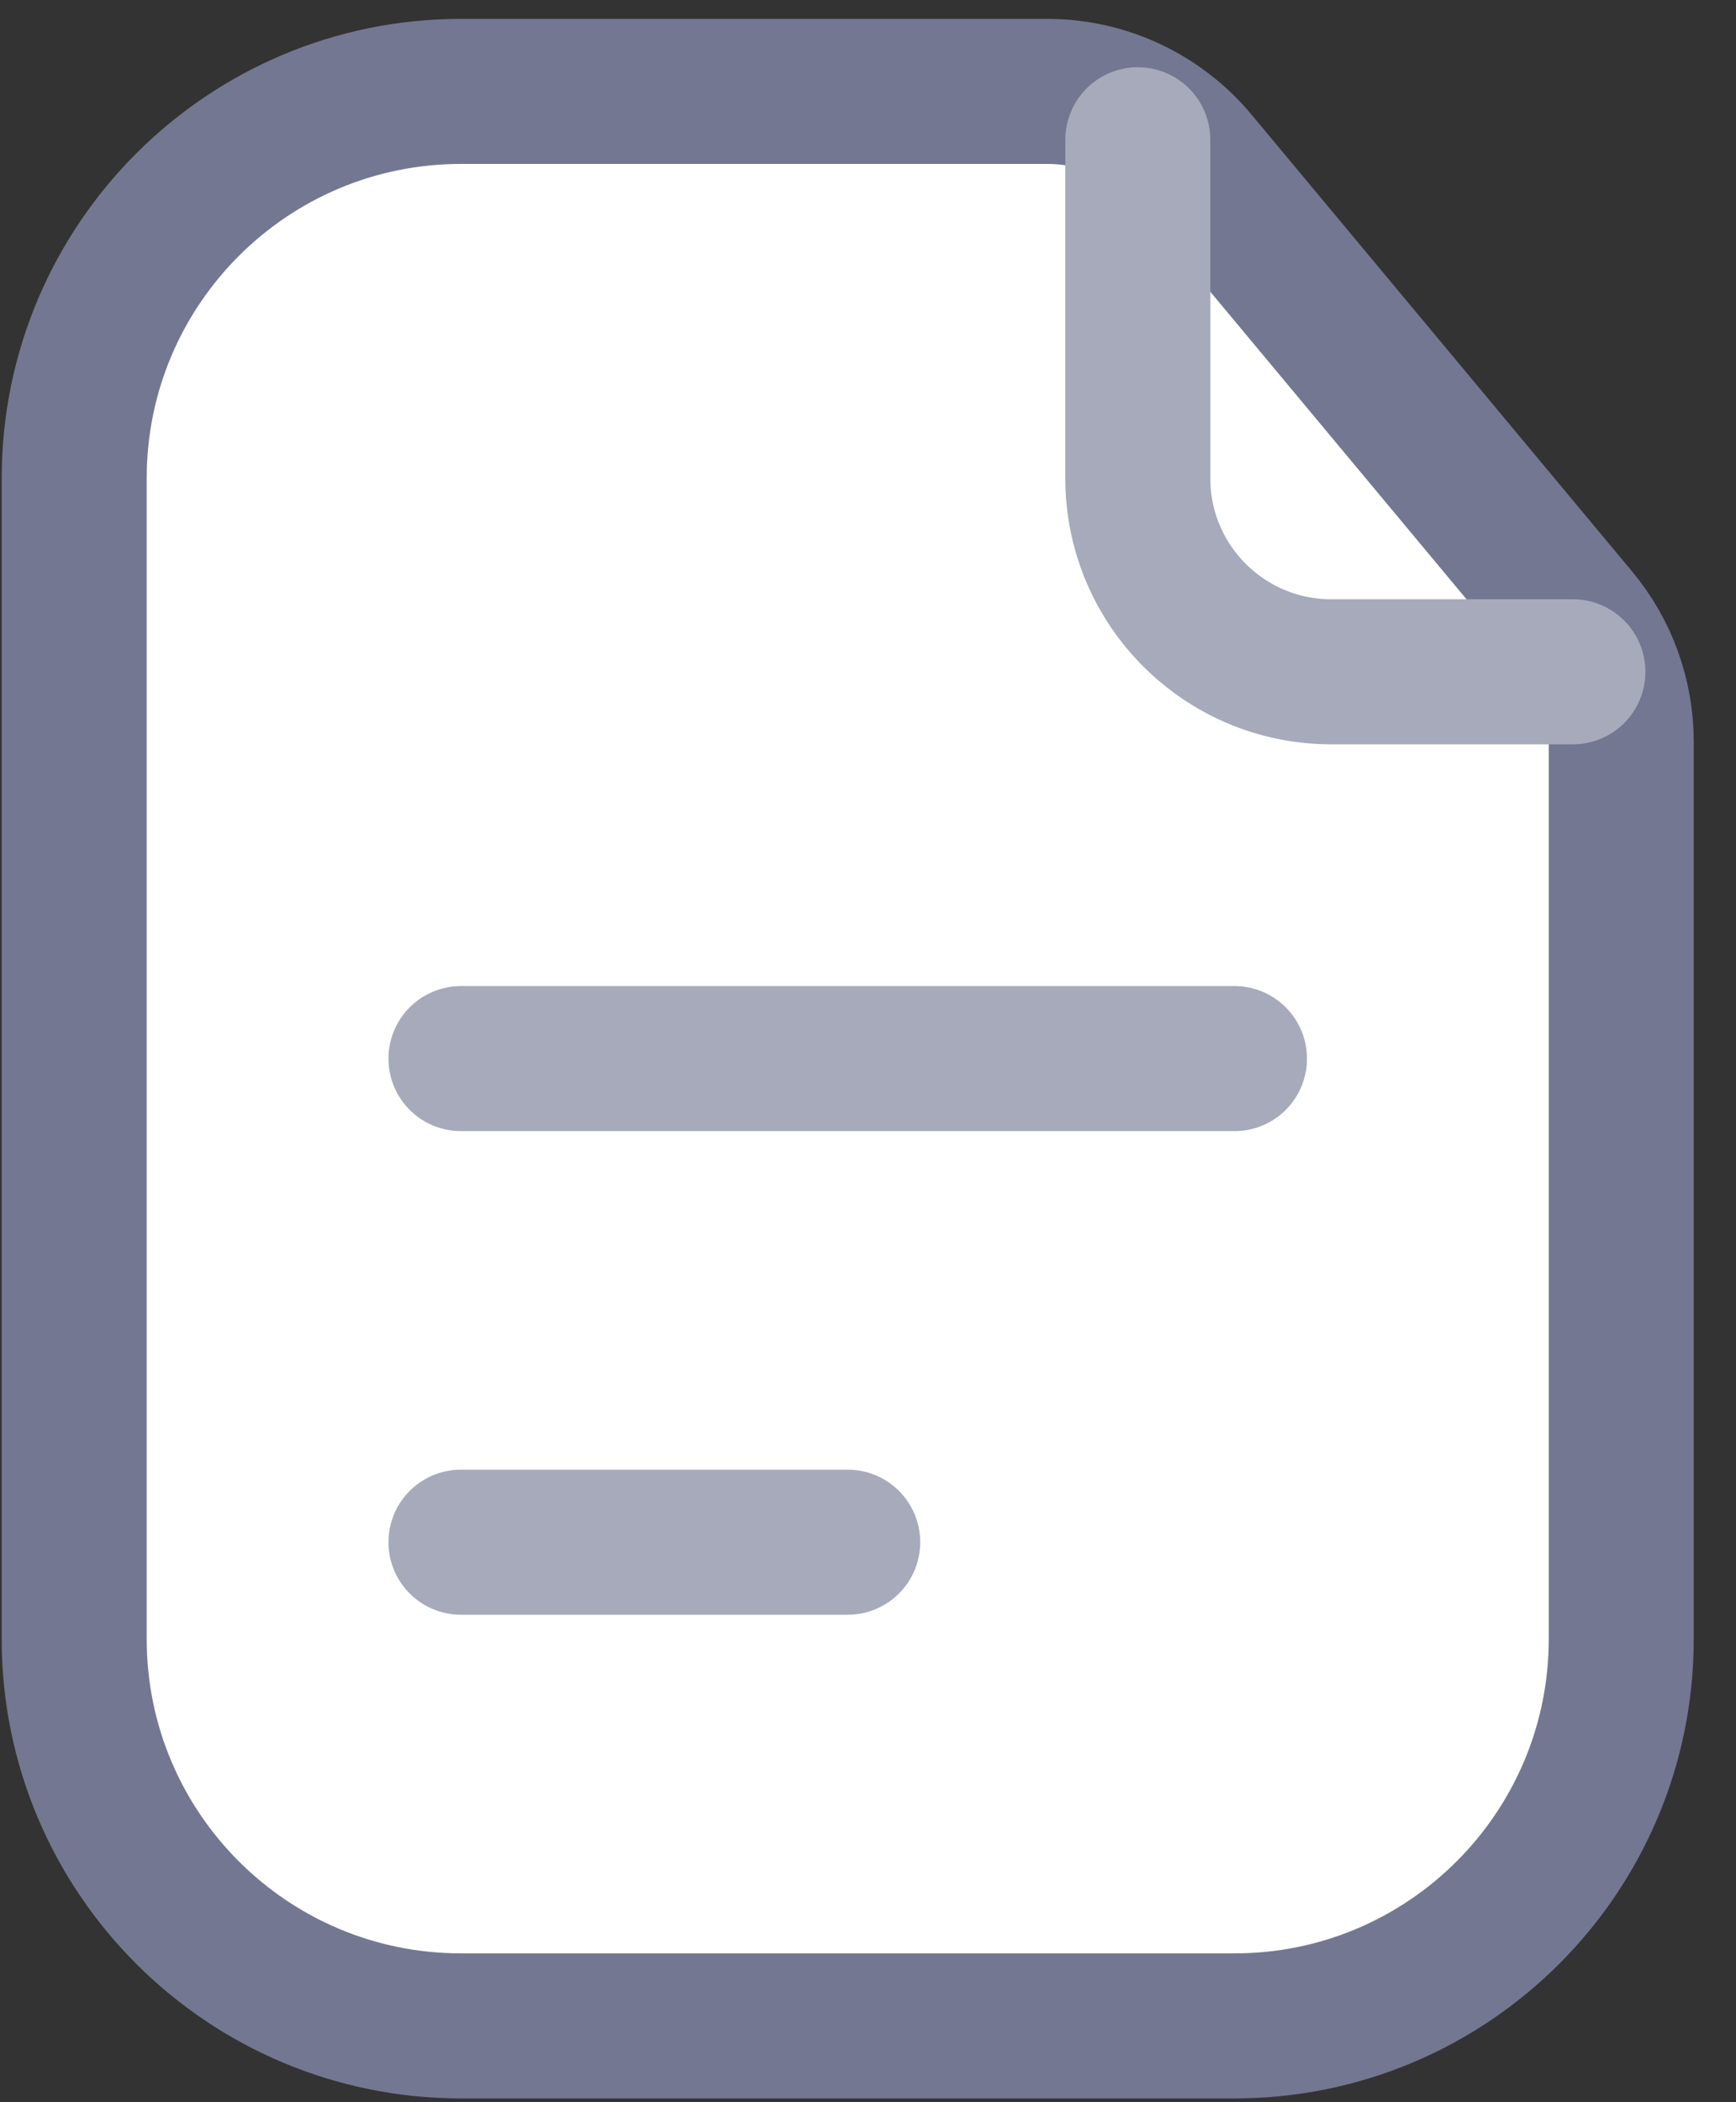 <svg width="19" height="23" viewBox="0 0 19 23" fill="none" xmlns="http://www.w3.org/2000/svg">
<rect x="0" y="0" width="19" height="23" fill="#333333" stroke="none"/>
<path d="M0.812 5.233C0.812 2.895 2.708 1 5.046 1H9.279H11.462C12.09 1 12.686 1.279 13.088 1.762L17.254 6.761C17.571 7.141 17.744 7.621 17.744 8.116V11.582V17.932C17.744 20.27 15.849 22.165 13.511 22.165H5.046C2.708 22.165 0.812 20.27 0.812 17.932V5.233Z" fill="white" stroke="#737791" stroke-width="1.587"/>
<path d="M12.453 1.529V5.233C12.453 6.402 13.401 7.35 14.57 7.35H17.215" stroke="#A7AABA" stroke-width="1.587" stroke-linecap="round"/>
<path d="M5.045 11.582H13.511" stroke="#A7AABA" stroke-width="1.587" stroke-linecap="round"/>
<path d="M5.045 16.873H9.278" stroke="#A7AABA" stroke-width="1.587" stroke-linecap="round"/>
</svg>
